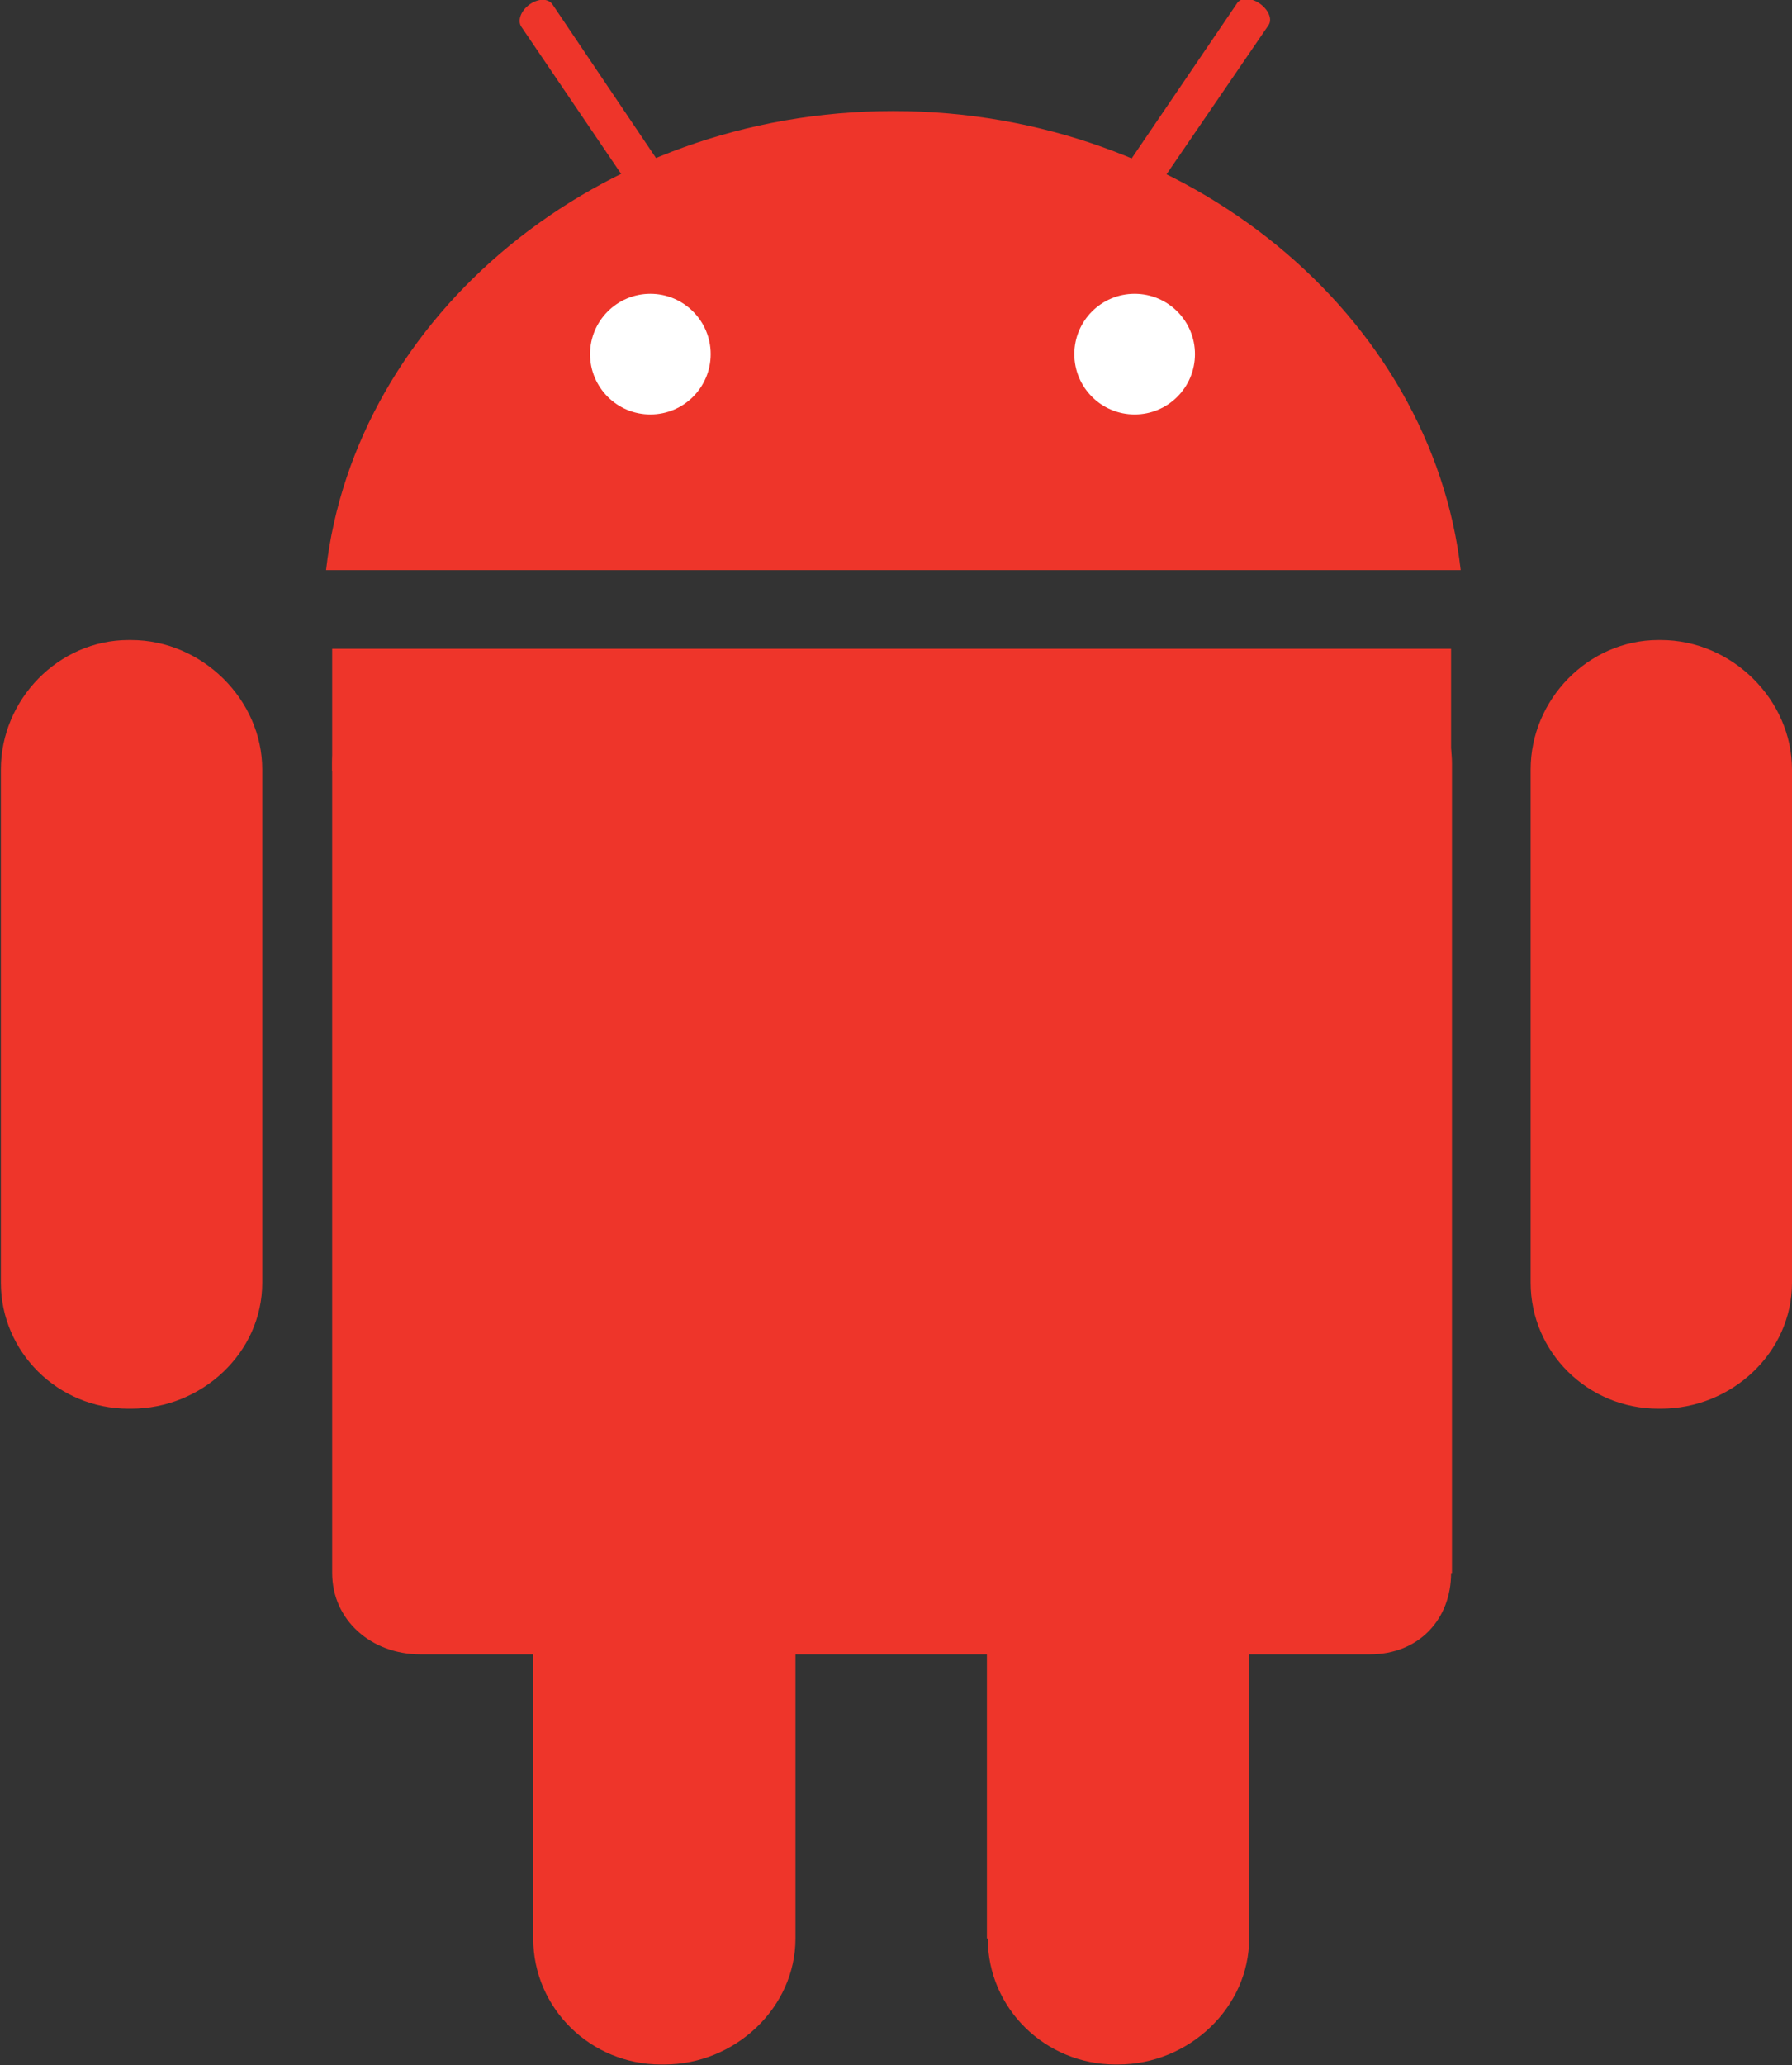 <?xml version="1.0" encoding="utf-8"?>
<!-- Generator: Adobe Illustrator 17.1.0, SVG Export Plug-In . SVG Version: 6.00 Build 0)  -->
<!DOCTYPE svg PUBLIC "-//W3C//DTD SVG 1.1//EN" "http://www.w3.org/Graphics/SVG/1.1/DTD/svg11.dtd">
<svg version="1.1" id="Layer_1" xmlns="http://www.w3.org/2000/svg" xmlns:xlink="http://www.w3.org/1999/xlink" x="0px" y="0px"
	 viewBox="0 0 205 236.2" enable-background="new 0 0 205 236.2" xml:space="preserve">
<rect x="0" y="0" width="205" height="236.2" fill="#333333" stroke="none"/>
<g id="Android">
	<path fill="#EE352A" d="M30,146.7c0,8-6.9,14.4-15,14.4h-0.3c-8.1,0-14.6-6.5-14.6-14.4V88c0-8,6.6-14.8,14.6-14.8H15
		c8.1,0,15,6.8,15,14.8V146.7z"/>
	<path fill="#EE352A" d="M61,221.7c0,8,6.6,14.4,14.6,14.4H76c8.1,0,15-6.5,15-14.4v-32.6H61V221.7z"/>
	<path fill="#EE352A" d="M113,221.7c0,8,6.6,14.4,14.6,14.4h0.3c8.1,0,15-6.5,15-14.4v-32.6h-30V221.7z"/>
	<path fill="#EE352A" d="M205,146.7c0,8-6.9,14.4-15,14.4h-0.3c-8.1,0-14.6-6.5-14.6-14.4V88c0-8,6.6-14.8,14.6-14.8h0.3
		c8.1,0,15,6.8,15,14.8V146.7z"/>
	<path fill="#EE352A" d="M166,179.9c0,5.3-3.7,9.3-9.3,9.3H48.1c-5.6,0-10.1-3.9-10.1-9.3V87.3c0-5.3,4.5-10.2,10.1-10.2h108.7
		c5.6,0,9.3,4.8,9.3,10.2V179.9z"/>
	<rect x="38" y="74.2" fill="#EE352A" width="128" height="14"/>
	<path fill="#EE352A" d="M102.2,12.7c-33.8,0-61.6,23.5-64.9,52.5h129.8C163.8,36.2,136,12.7,102.2,12.7z"/>
	<circle fill="#FFFFFF" cx="74.4" cy="40.5" r="6.9"/>
	<circle fill="#FFFFFF" cx="129.8" cy="40.5" r="6.9"/>
	<path fill="#EE352A" d="M63.2,0.5c-0.5-0.7-1.6-0.7-2.6,0c-1,0.7-1.4,1.8-1,2.5l11.6,17.1c1.3-0.6,2.6-1.2,4-1.8L63.2,0.5z"/>
	<path fill="#EE352A" d="M145.1,2.9c0.5-0.7,0-1.8-1-2.5c-1-0.7-2.2-0.7-2.6,0l-12.1,17.8c1.4,0.6,2.7,1.2,4,1.8L145.1,2.9z"/>
</g>
</svg>
